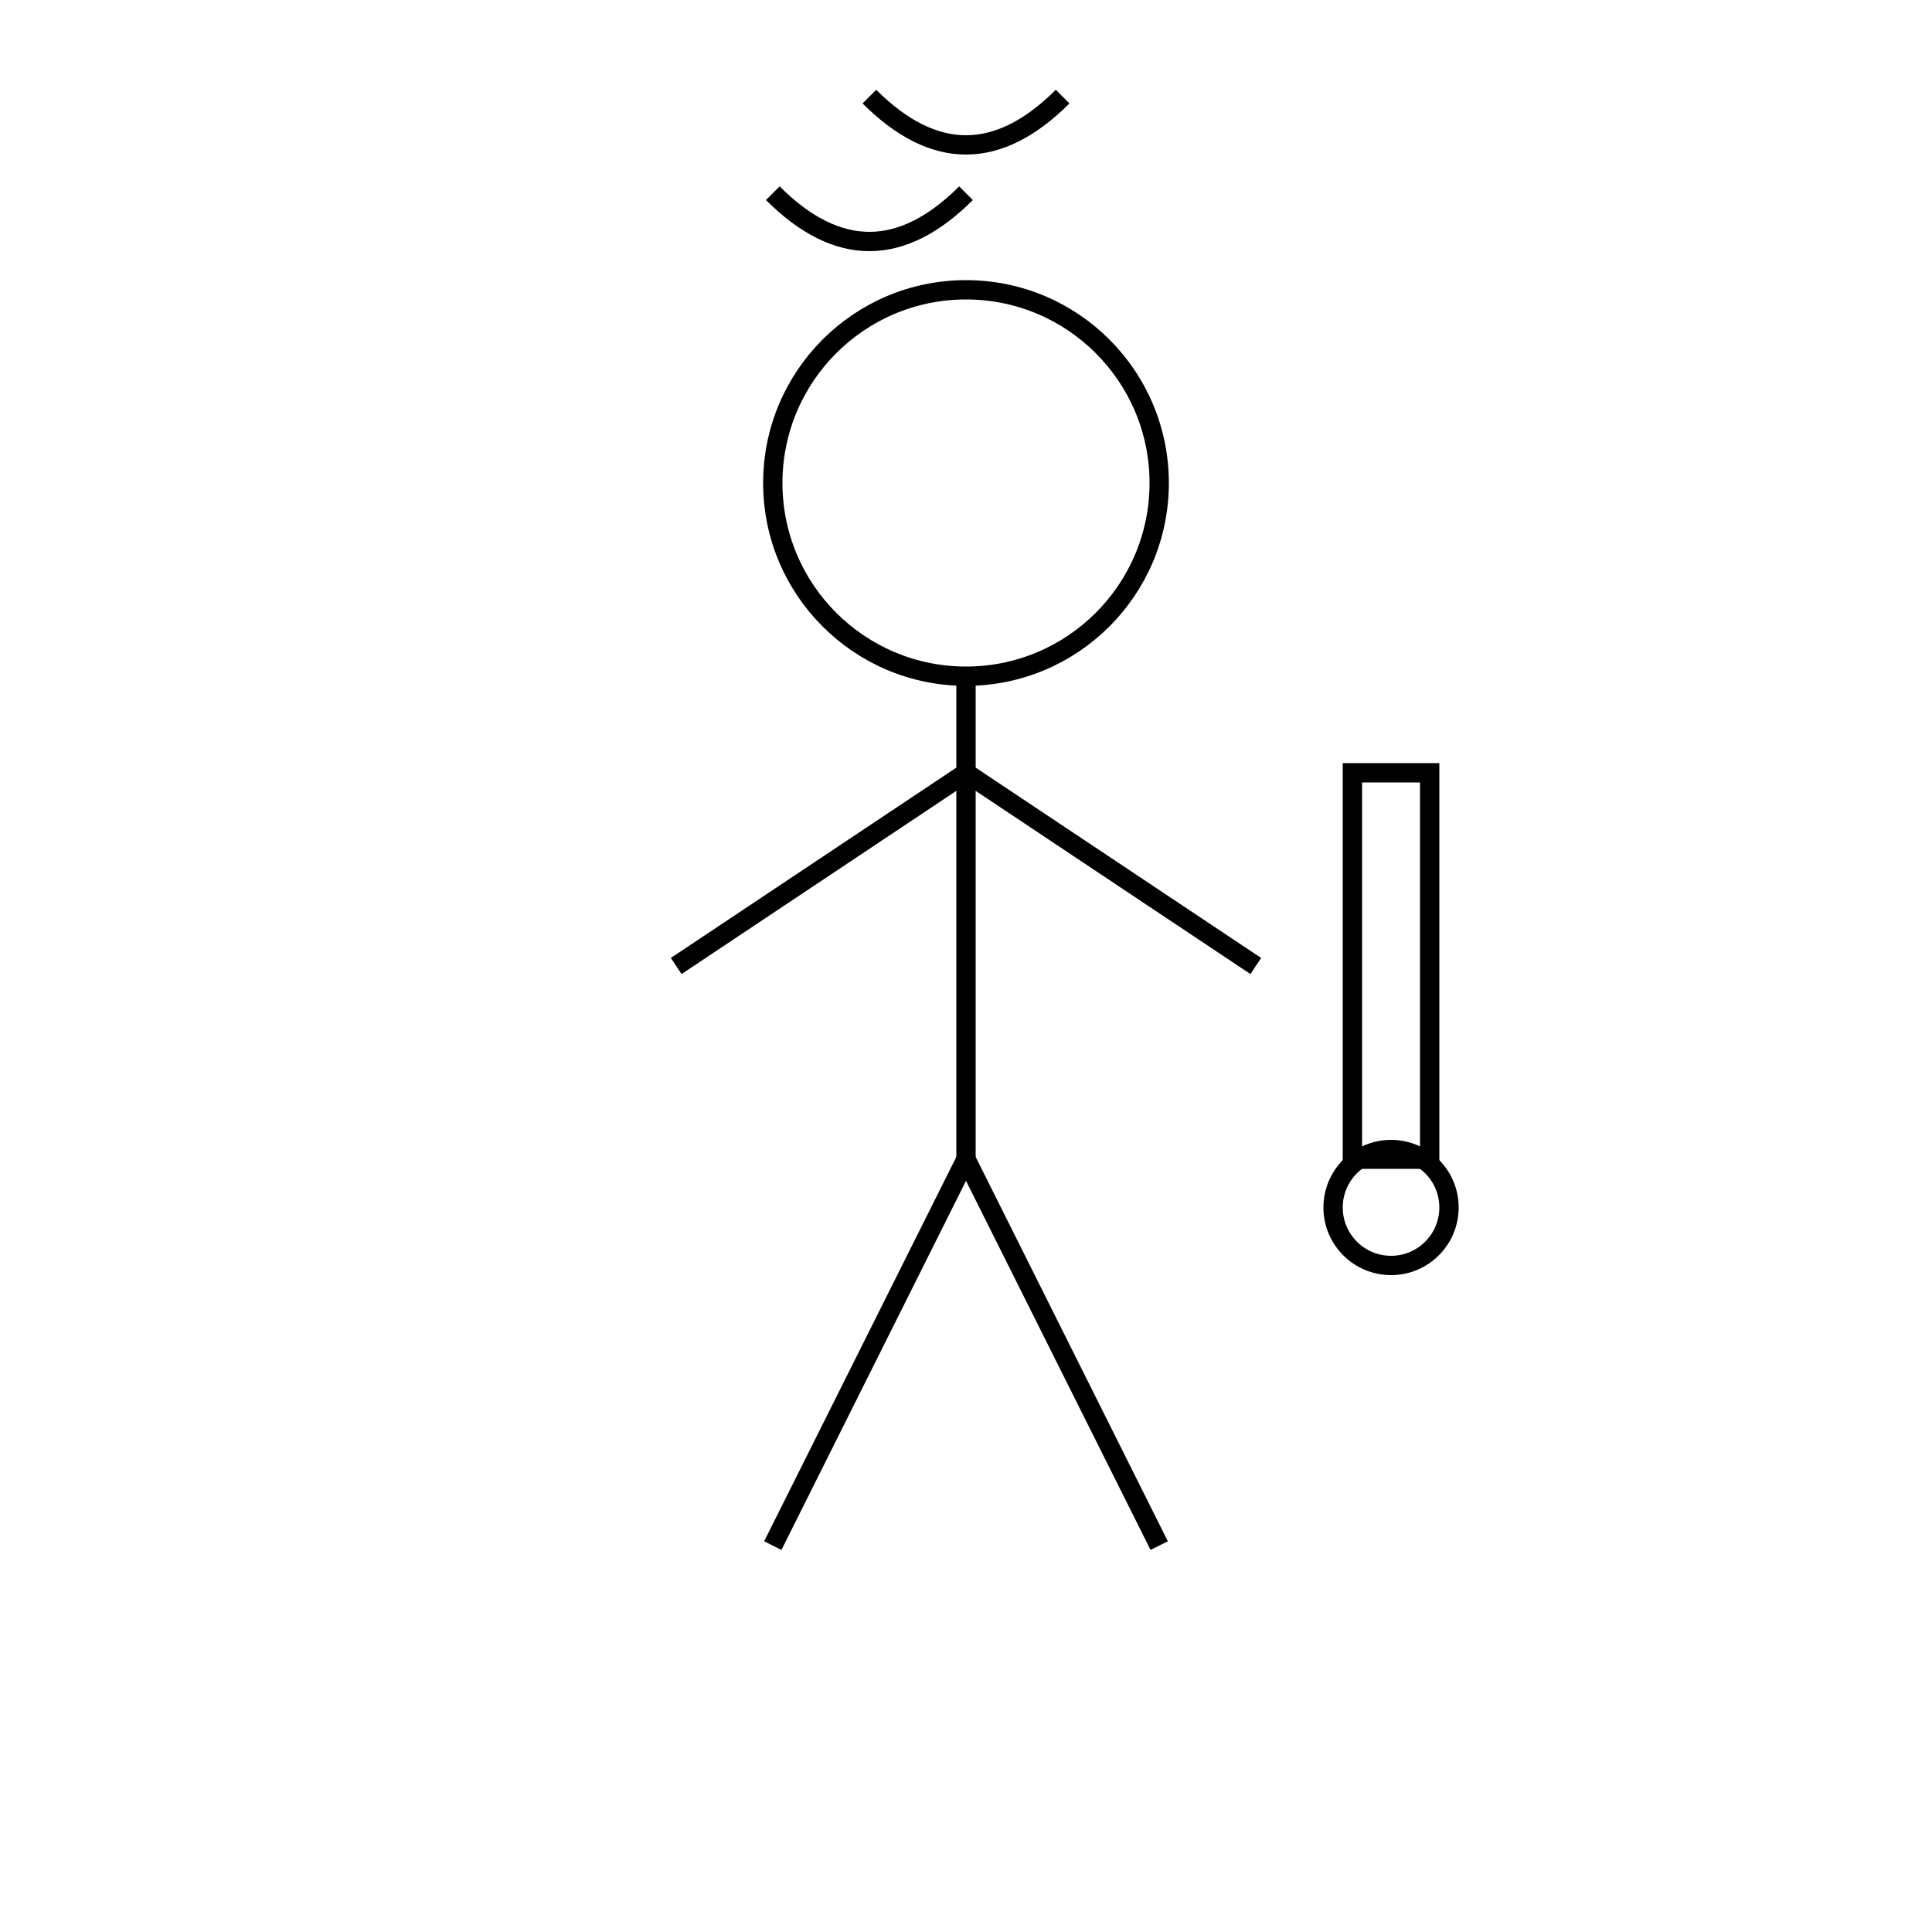 <svg xmlns="http://www.w3.org/2000/svg" width="200" height="200" viewBox="0 0 200 200">
  <!-- Head -->
  <circle cx="100" cy="50" r="20" stroke="#000" stroke-width="2" fill="none"/>
  <!-- Body -->
  <line x1="100" y1="70" x2="100" y2="120" stroke="#000" stroke-width="2"/>
  <!-- Arms -->
  <line x1="100" y1="80" x2="70" y2="100" stroke="#000" stroke-width="2"/>
  <line x1="100" y1="80" x2="130" y2="100" stroke="#000" stroke-width="2"/>
  <!-- Legs -->
  <line x1="100" y1="120" x2="80" y2="160" stroke="#000" stroke-width="2"/>
  <line x1="100" y1="120" x2="120" y2="160" stroke="#000" stroke-width="2"/>
  <!-- Thermometer -->
  <rect x="140" y="80" width="8" height="40" stroke="#000" stroke-width="2" fill="none"/>
  <circle cx="144" cy="125" r="6" stroke="#000" stroke-width="2" fill="none"/>
  <!-- Fever lines -->
  <path d="M80 20 q10 10 20 0" stroke="#000" stroke-width="2" fill="none"/>
  <path d="M90 10 q10 10 20 0" stroke="#000" stroke-width="2" fill="none"/>
</svg>